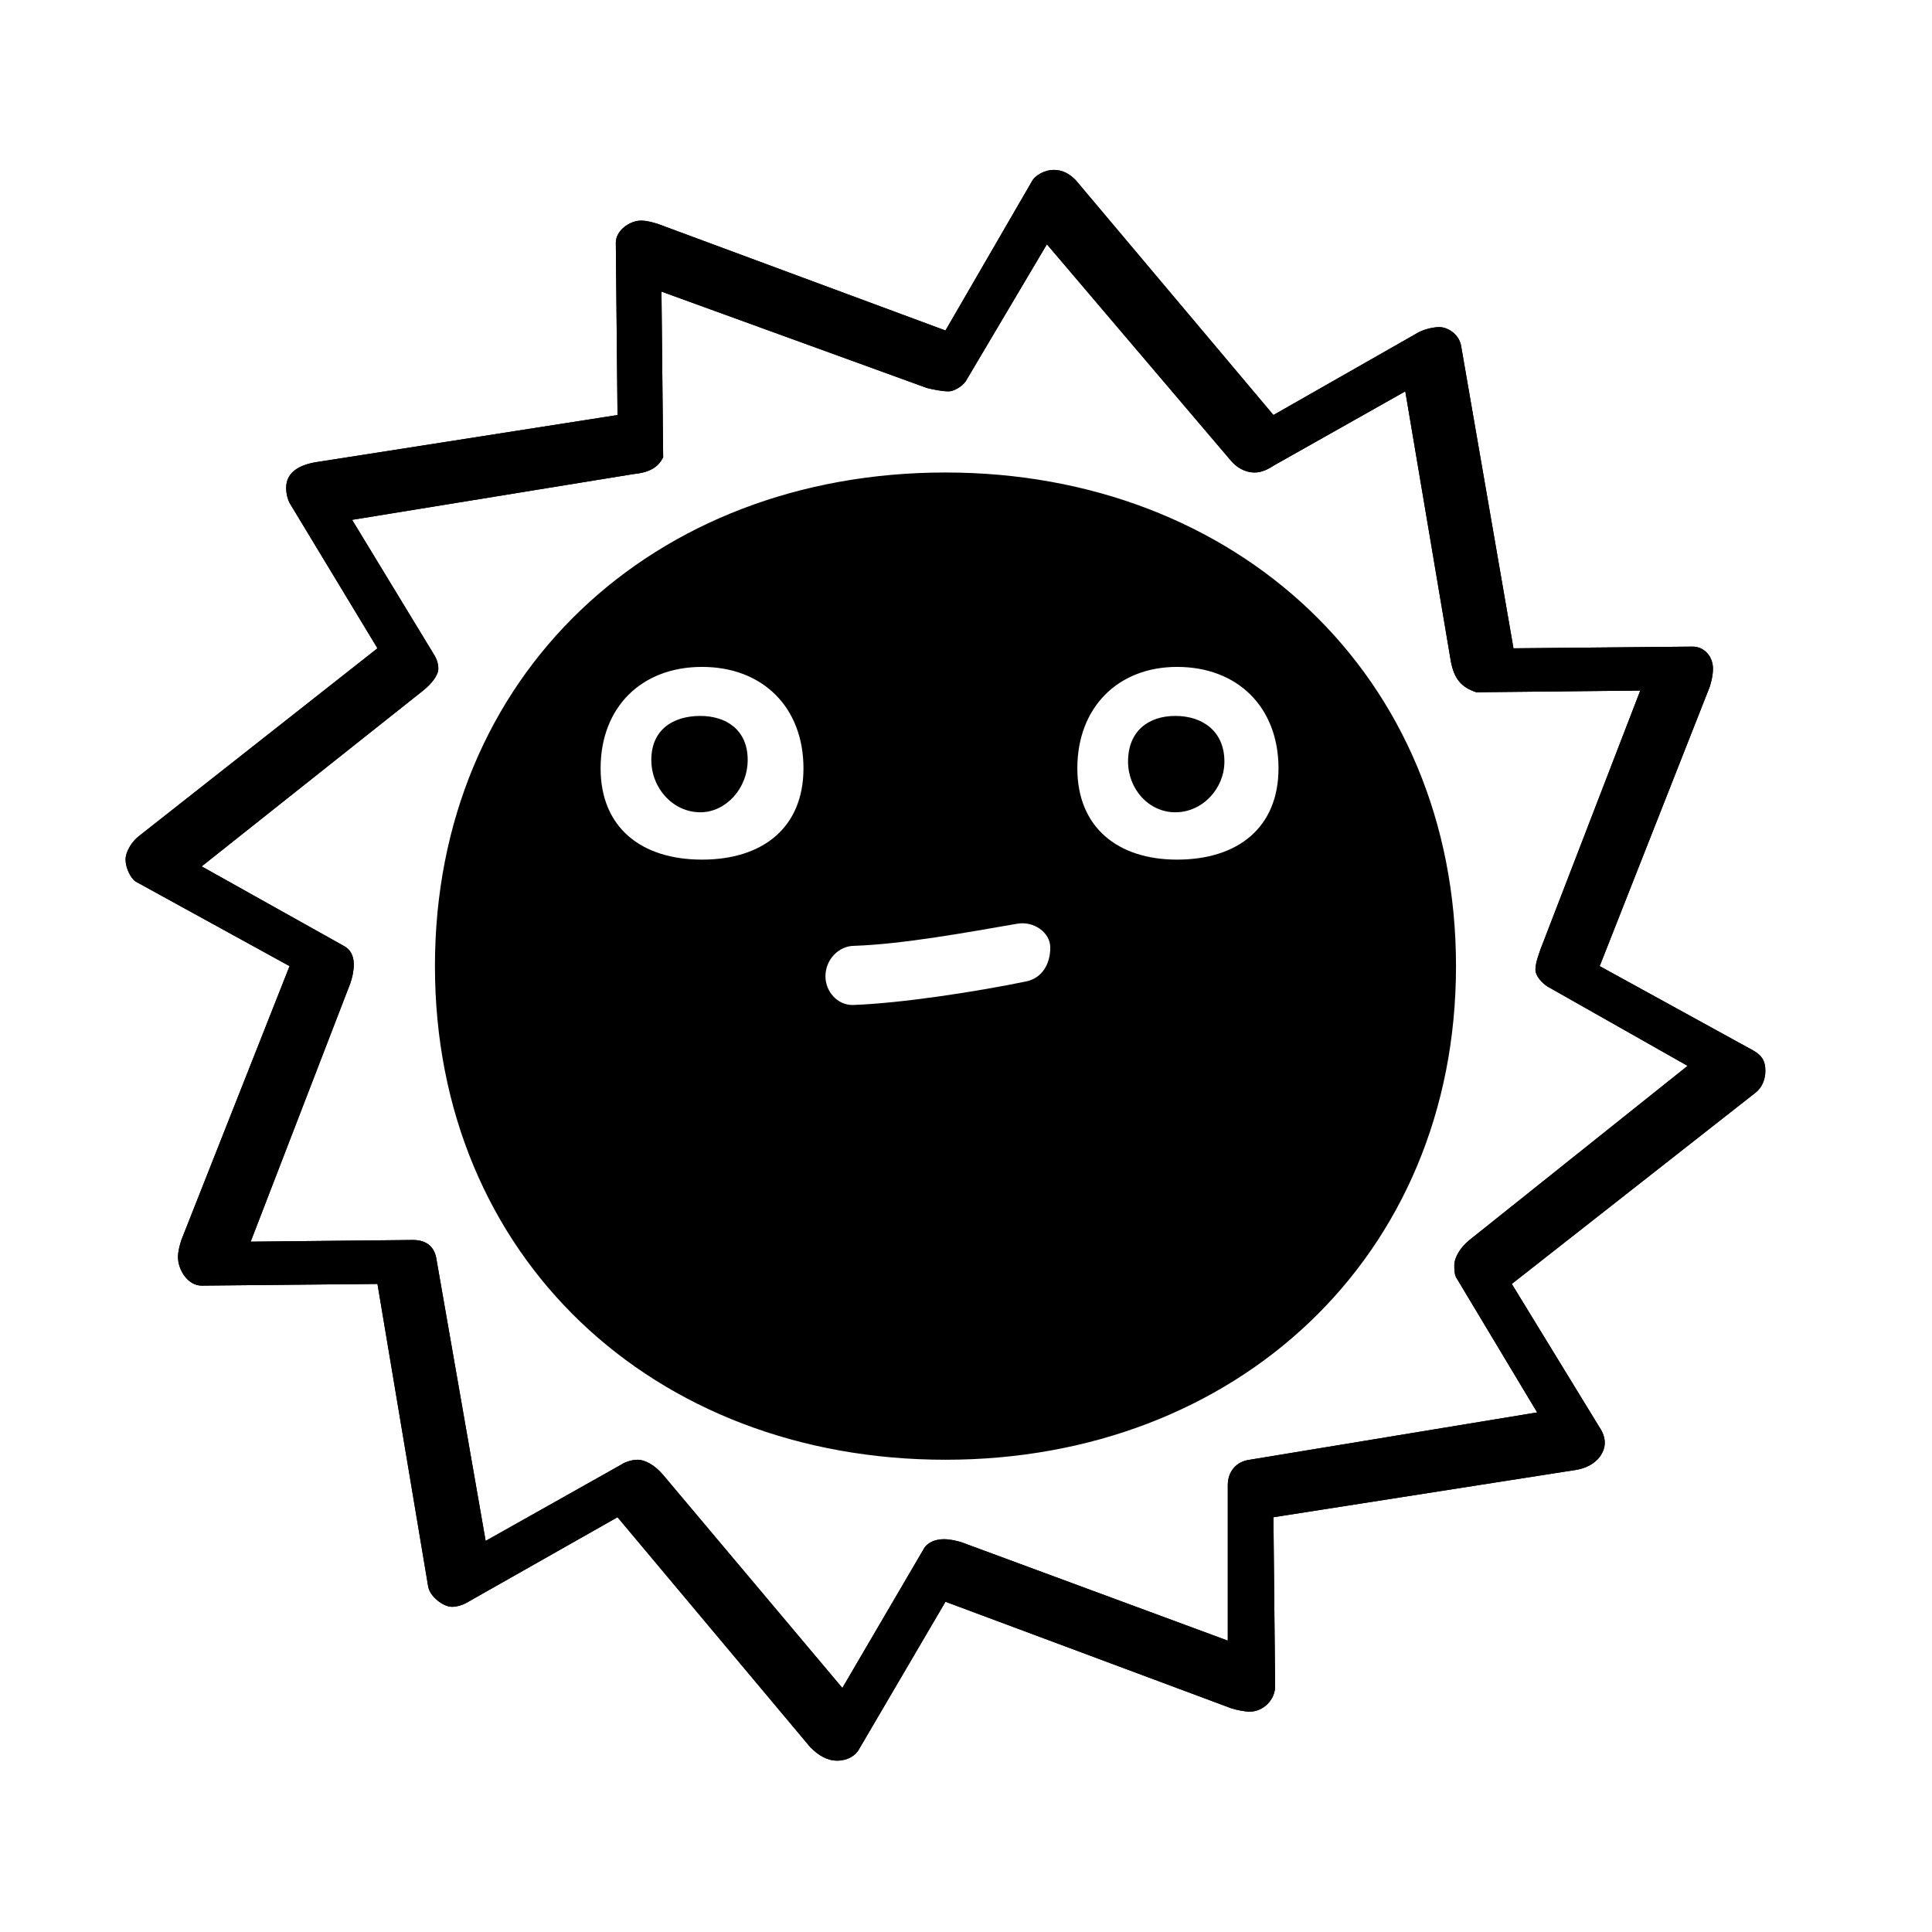 <svg width="100%" height="100%" viewBox="0 0 16 16" xmlns="http://www.w3.org/2000/svg" version="1.1">
  <path d="M6.71,14.469c0.07,0.07 0.14,0.112 0.224,0.112c0.084,0 0.154,-0.042 0.182,-0.098l0.714,-1.218l2.366,0.882c0.042,0.014 0.112,0.028 0.154,0.028c0.112,0 0.21,-0.098 0.21,-0.21l-0.014,-1.4l2.506,-0.392c0.168,-0.028 0.238,-0.14 0.238,-0.224c-0,-0.042 -0.014,-0.084 -0.042,-0.126l-0.728,-1.19l2.016,-1.582c0.056,-0.042 0.084,-0.112 0.084,-0.182c-0,-0.084 -0.028,-0.126 -0.098,-0.168l-1.274,-0.7l0.91,-2.31c0.014,-0.042 0.028,-0.098 0.028,-0.154c-0,-0.098 -0.07,-0.182 -0.168,-0.182l-1.484,0.014l-0.434,-2.506c-0.014,-0.084 -0.098,-0.154 -0.182,-0.154c-0.042,0 -0.112,0.014 -0.168,0.042l-1.204,0.686l-1.638,-1.946c-0.056,-0.056 -0.112,-0.084 -0.182,-0.084c-0.07,0 -0.154,0.042 -0.182,0.098l-0.714,1.232l-2.38,-0.882c-0.042,-0.014 -0.098,-0.028 -0.14,-0.028c-0.098,0 -0.21,0.084 -0.21,0.182l0.014,1.428l-2.506,0.392c-0.154,0.028 -0.238,0.098 -0.238,0.21c-0,0.056 0.014,0.098 0.028,0.126l0.728,1.204l-1.974,1.554c-0.056,0.042 -0.112,0.126 -0.112,0.196c-0,0.07 0.042,0.154 0.084,0.182l1.274,0.7l-0.896,2.268c-0.014,0.042 -0.028,0.098 -0.028,0.14c-0,0.112 0.084,0.238 0.196,0.238l1.456,-0.014l0.42,2.506c0.014,0.084 0.126,0.168 0.196,0.168c0.042,0 0.084,-0.014 0.112,-0.028l1.26,-0.714l1.596,1.904Zm-2.688,-1.708l-0.406,-2.324c-0.014,-0.112 -0.084,-0.168 -0.196,-0.168l-1.344,0.014l0.826,-2.142c0.014,-0.042 0.028,-0.098 0.028,-0.154c-0,-0.07 -0.028,-0.126 -0.084,-0.154l-1.176,-0.658l1.834,-1.456c0.07,-0.056 0.126,-0.126 0.126,-0.182c-0,-0.042 -0.014,-0.084 -0.042,-0.126l-0.672,-1.106l2.324,-0.378c0.14,-0.014 0.21,-0.056 0.252,-0.14l-0.014,-1.372l2.198,0.798c0.056,0.014 0.126,0.028 0.182,0.028c0.042,0 0.112,-0.042 0.14,-0.084l0.672,-1.134l1.512,1.778c0.056,0.07 0.126,0.112 0.21,0.112c0.056,0 0.112,-0.028 0.154,-0.056l1.092,-0.616l0.378,2.24c0.028,0.14 0.084,0.21 0.21,0.252l1.358,-0.014l-0.826,2.142c-0.014,0.042 -0.042,0.112 -0.042,0.168c-0,0.056 0.056,0.112 0.098,0.14l1.162,0.658l-1.806,1.442c-0.07,0.056 -0.126,0.14 -0.126,0.21c-0,0.028 -0,0.07 0.014,0.098l0.672,1.12l-2.38,0.392c-0.112,0.014 -0.182,0.098 -0.182,0.21l-0,1.288l-2.198,-0.812c-0.042,-0.014 -0.098,-0.028 -0.154,-0.028c-0.07,0 -0.14,0.028 -0.168,0.084l-0.672,1.148l-1.484,-1.764c-0.07,-0.084 -0.154,-0.126 -0.21,-0.126c-0.042,0 -0.098,0.014 -0.14,0.042l-1.12,0.63Zm2.17,-6.468c-0,-0.252 -0.182,-0.364 -0.392,-0.364c-0.224,0 -0.406,0.112 -0.406,0.364c-0,0.238 0.182,0.434 0.406,0.434c0.21,0 0.392,-0.196 0.392,-0.434Zm3.948,0.014c-0,-0.252 -0.182,-0.378 -0.406,-0.378c-0.224,0 -0.392,0.126 -0.392,0.378c-0,0.224 0.168,0.42 0.392,0.42c0.224,0 0.406,-0.196 0.406,-0.42Zm-2.31,5.782c2.408,0 4.228,-1.68 4.228,-4.088c-0,-2.408 -1.82,-4.088 -4.228,-4.088c-2.422,0 -4.228,1.68 -4.228,4.088c-0,2.408 1.806,4.088 4.228,4.088Zm-1.176,-5.726c-0,0.49 -0.336,0.756 -0.84,0.756c-0.504,0 -0.84,-0.266 -0.84,-0.756c-0,-0.504 0.336,-0.84 0.84,-0.84c0.504,0 0.84,0.336 0.84,0.84Zm3.934,0c-0,0.49 -0.336,0.756 -0.84,0.756c-0.49,0 -0.826,-0.266 -0.826,-0.756c-0,-0.504 0.336,-0.84 0.826,-0.84c0.504,0 0.84,0.336 0.84,0.84Zm-3.752,1.722c-0,-0.14 0.112,-0.252 0.238,-0.252c0.406,-0.014 0.938,-0.112 1.344,-0.182c0.14,-0.028 0.28,0.07 0.28,0.196c-0,0.14 -0.07,0.252 -0.196,0.28c-0.406,0.084 -1.036,0.182 -1.442,0.196c-0.126,0 -0.224,-0.112 -0.224,-0.238Z" />
  <path d="M6.71,14.469c0.07,0.07 0.14,0.112 0.224,0.112c0.084,0 0.154,-0.042 0.182,-0.098l0.714,-1.218l2.366,0.882c0.042,0.014 0.112,0.028 0.154,0.028c0.112,0 0.21,-0.098 0.21,-0.21l-0.014,-1.4l2.506,-0.392c0.168,-0.028 0.238,-0.14 0.238,-0.224c-0,-0.042 -0.014,-0.084 -0.042,-0.126l-0.728,-1.19l2.016,-1.582c0.056,-0.042 0.084,-0.112 0.084,-0.182c-0,-0.084 -0.028,-0.126 -0.098,-0.168l-1.274,-0.7l0.91,-2.31c0.014,-0.042 0.028,-0.098 0.028,-0.154c-0,-0.098 -0.07,-0.182 -0.168,-0.182l-1.484,0.014l-0.434,-2.506c-0.014,-0.084 -0.098,-0.154 -0.182,-0.154c-0.042,0 -0.112,0.014 -0.168,0.042l-1.204,0.686l-1.638,-1.946c-0.056,-0.056 -0.112,-0.084 -0.182,-0.084c-0.07,0 -0.154,0.042 -0.182,0.098l-0.714,1.232l-2.38,-0.882c-0.042,-0.014 -0.098,-0.028 -0.14,-0.028c-0.098,0 -0.21,0.084 -0.21,0.182l0.014,1.428l-2.506,0.392c-0.154,0.028 -0.238,0.098 -0.238,0.21c-0,0.056 0.014,0.098 0.028,0.126l0.728,1.204l-1.974,1.554c-0.056,0.042 -0.112,0.126 -0.112,0.196c-0,0.07 0.042,0.154 0.084,0.182l1.274,0.7l-0.896,2.268c-0.014,0.042 -0.028,0.098 -0.028,0.14c-0,0.112 0.084,0.238 0.196,0.238l1.456,-0.014l0.42,2.506c0.014,0.084 0.126,0.168 0.196,0.168c0.042,0 0.084,-0.014 0.112,-0.028l1.26,-0.714l1.596,1.904Zm-2.688,-1.708l-0.406,-2.324c-0.014,-0.112 -0.084,-0.168 -0.196,-0.168l-1.344,0.014l0.826,-2.142c0.014,-0.042 0.028,-0.098 0.028,-0.154c-0,-0.07 -0.028,-0.126 -0.084,-0.154l-1.176,-0.658l1.834,-1.456c0.07,-0.056 0.126,-0.126 0.126,-0.182c-0,-0.042 -0.014,-0.084 -0.042,-0.126l-0.672,-1.106l2.324,-0.378c0.14,-0.014 0.21,-0.056 0.252,-0.14l-0.014,-1.372l2.198,0.798c0.056,0.014 0.126,0.028 0.182,0.028c0.042,0 0.112,-0.042 0.14,-0.084l0.672,-1.134l1.512,1.778c0.056,0.07 0.126,0.112 0.21,0.112c0.056,0 0.112,-0.028 0.154,-0.056l1.092,-0.616l0.378,2.24c0.028,0.14 0.084,0.21 0.21,0.252l1.358,-0.014l-0.826,2.142c-0.014,0.042 -0.042,0.112 -0.042,0.168c-0,0.056 0.056,0.112 0.098,0.14l1.162,0.658l-1.806,1.442c-0.07,0.056 -0.126,0.14 -0.126,0.21c-0,0.028 -0,0.07 0.014,0.098l0.672,1.12l-2.38,0.392c-0.112,0.014 -0.182,0.098 -0.182,0.21l-0,1.288l-2.198,-0.812c-0.042,-0.014 -0.098,-0.028 -0.154,-0.028c-0.07,0 -0.14,0.028 -0.168,0.084l-0.672,1.148l-1.484,-1.764c-0.07,-0.084 -0.154,-0.126 -0.21,-0.126c-0.042,0 -0.098,0.014 -0.14,0.042l-1.12,0.63Z" />
</svg>
